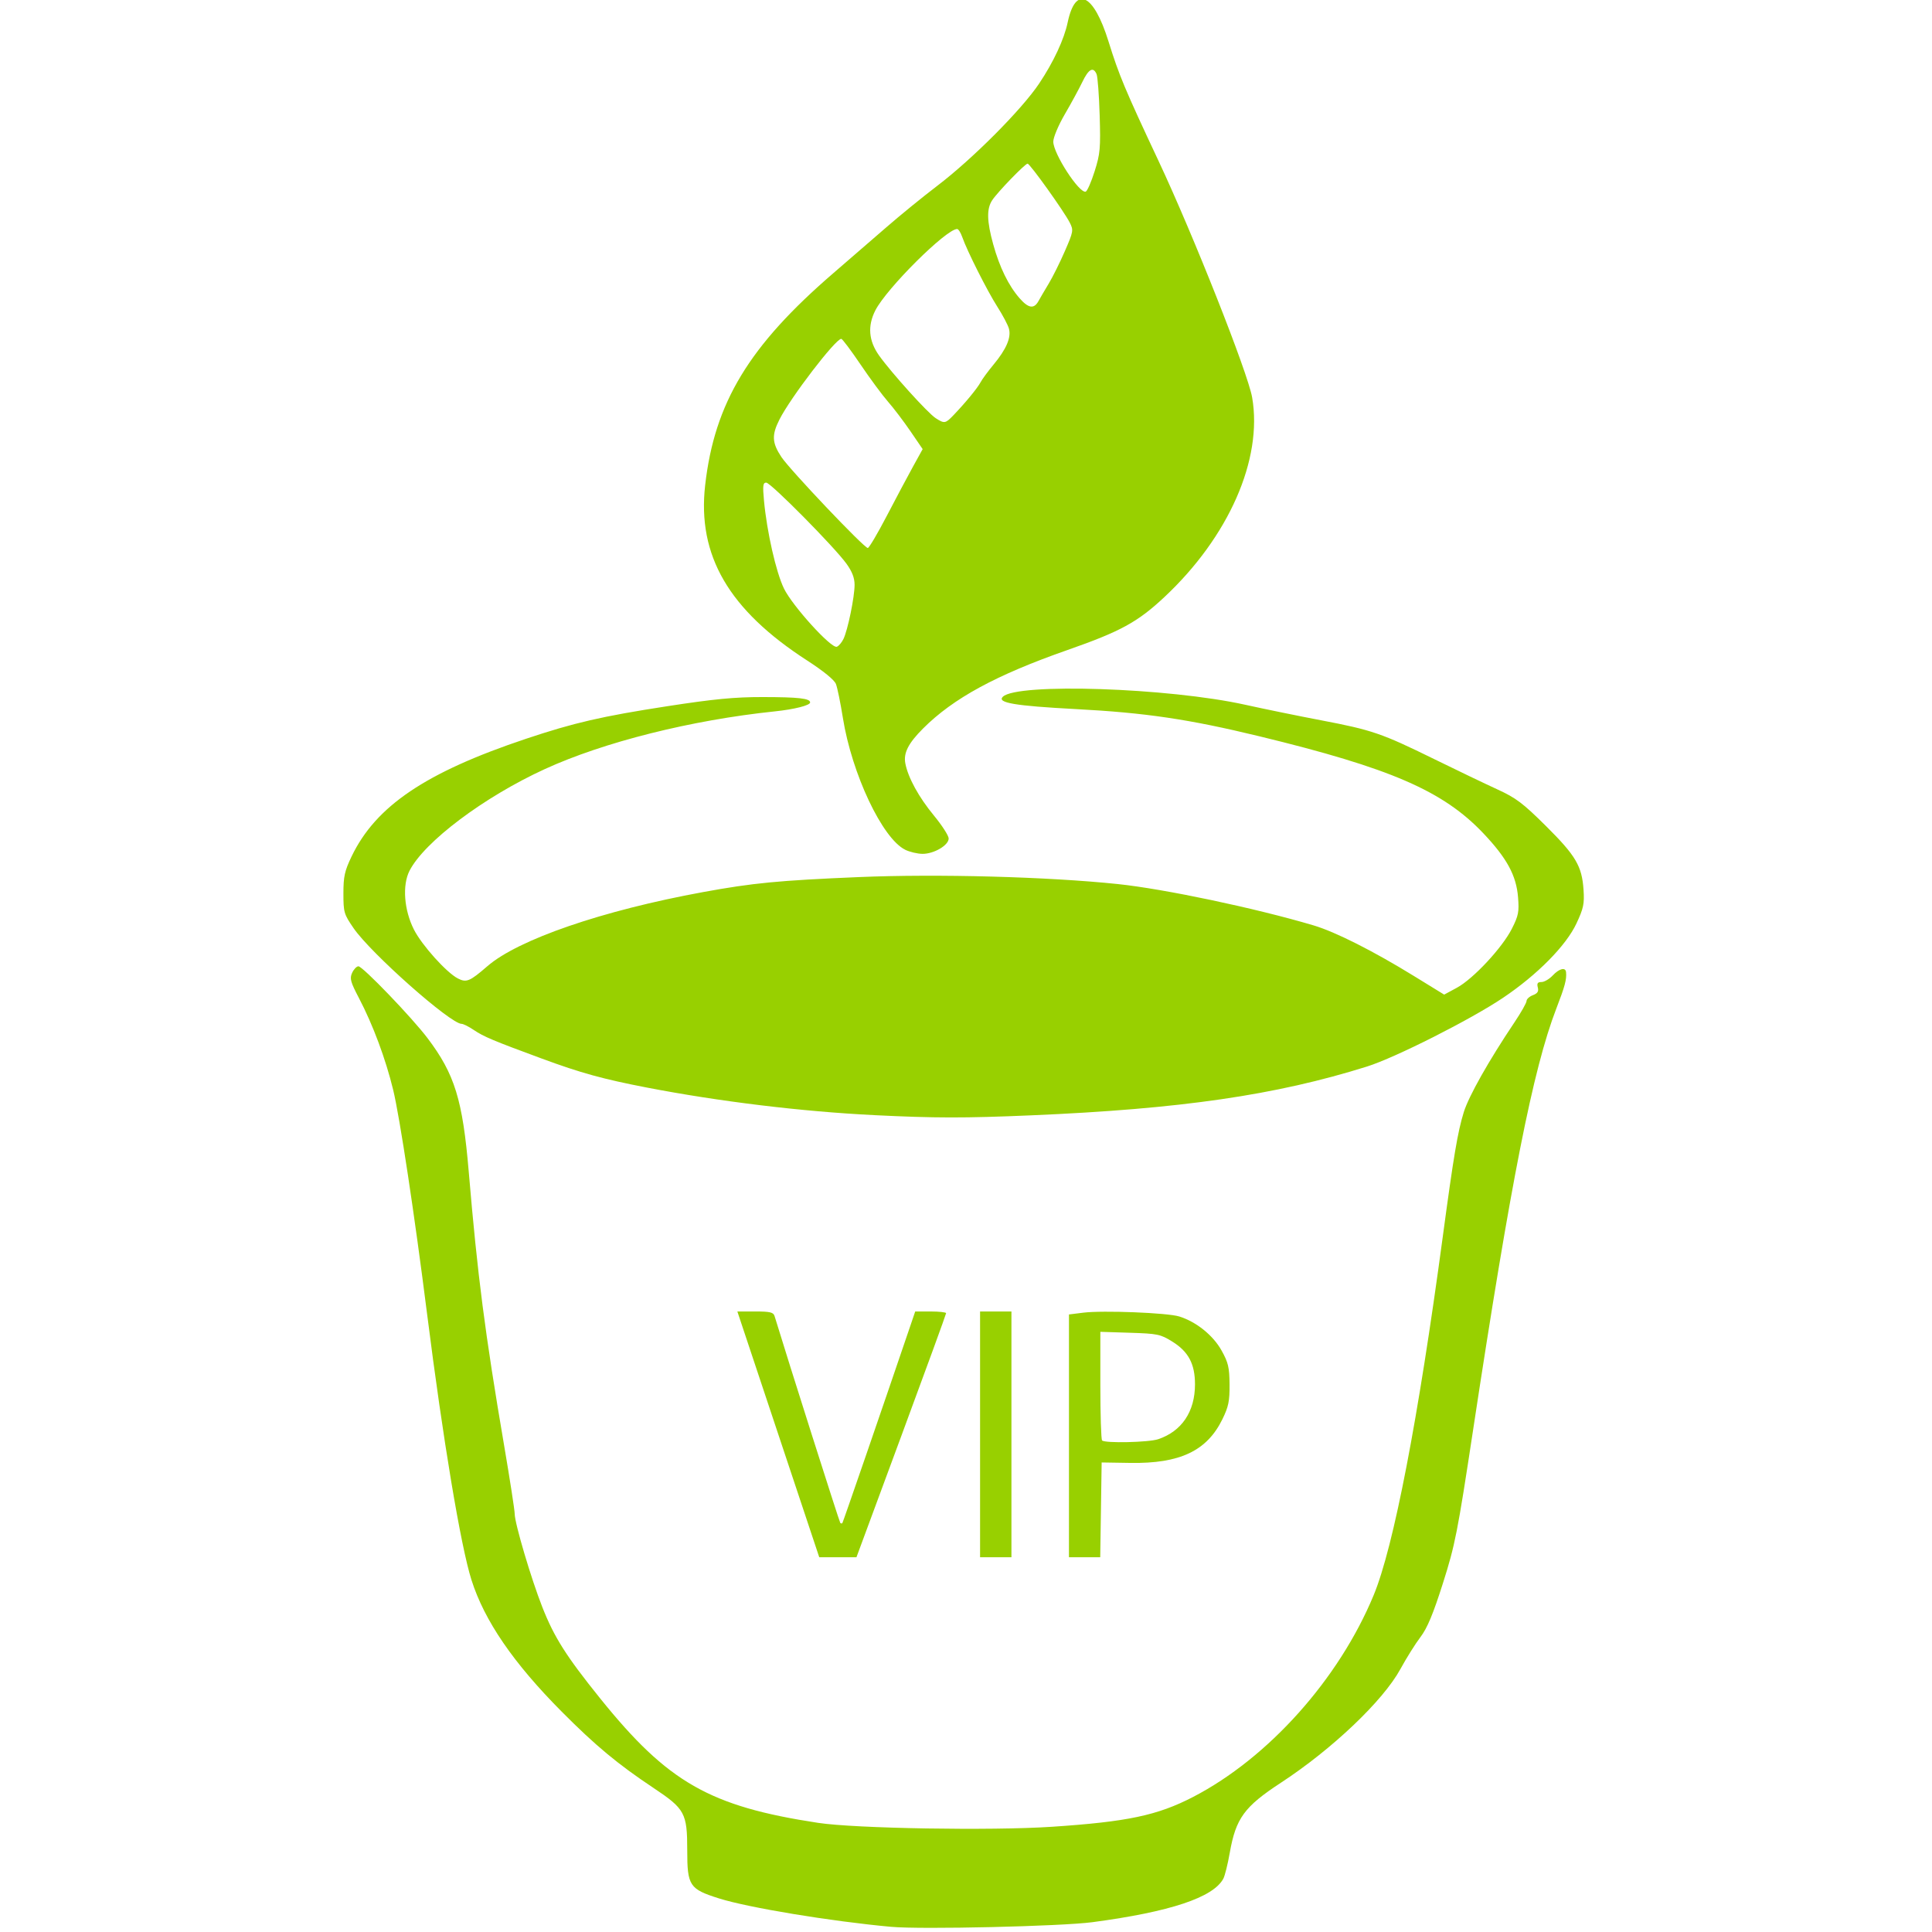 <?xml version="1.0" encoding="UTF-8" standalone="no"?>
<svg
   xmlns:dc="http://purl.org/dc/elements/1.1/"
   xmlns:cc="http://creativecommons.org/ns#"
   xmlns:rdf="http://www.w3.org/1999/02/22-rdf-syntax-ns#"
   xmlns:svg="http://www.w3.org/2000/svg"
   xmlns="http://www.w3.org/2000/svg"
   width="150"
   height="150"
   viewBox="0 0 39.688 39.688"
   version="1.1"
   id="svg8">
  <defs
     id="defs2" />
  <g
     id="layer1"
     transform="matrix(0.203,0,0,0.203,-9.023,-11.018)">
    <path
       style="fill:#98d000;fill-opacity:1;stroke-width:0.265"
       d="m 134.631,249.26 c -6.072,-0.554 -14.459,-1.938 -17.434,-2.878 -2.984,-0.943 -3.204,-1.276 -3.204,-4.858 -5.3e-4,-3.774 -0.229,-4.197 -3.414,-6.318 -3.62,-2.411 -5.858,-4.271 -9.285,-7.718 -4.896,-4.924 -7.826,-9.2 -9.137,-13.335 -1.088,-3.431 -2.882,-14.184 -4.488,-26.899 -1.266,-10.022 -2.769,-19.955 -3.433,-22.686 -0.766,-3.149 -2.047,-6.587 -3.459,-9.283 -0.862,-1.646 -0.956,-1.99 -0.696,-2.561 0.165,-0.363 0.452,-0.661 0.637,-0.664 0.427,-0.006 5.417,5.182 7.001,7.279 2.746,3.635 3.548,6.238 4.164,13.513 0.889,10.509 1.641,16.325 3.579,27.695 0.589,3.455 1.071,6.571 1.071,6.924 0,0.945 1.661,6.555 2.794,9.433 1.203,3.057 2.414,4.969 5.861,9.248 6.846,8.499 11.077,10.915 22.037,12.585 3.76,0.573 17.52,0.806 23.646,0.4 7.657,-0.507 10.701,-1.149 14.312,-3.02 7.617,-3.946 14.756,-11.923 18.273,-20.42 2.021,-4.883 4.499,-17.735 6.989,-36.248 1.103,-8.205 1.513,-10.633 2.128,-12.625 0.5,-1.619 2.529,-5.216 5.128,-9.089 0.674,-1.005 1.226,-1.981 1.226,-2.168 0,-0.187 0.288,-0.45 0.64,-0.584 0.475,-0.18 0.604,-0.384 0.498,-0.787 -0.107,-0.411 -0.017,-0.544 0.372,-0.544 0.283,0 0.794,-0.298 1.135,-0.661 0.668,-0.711 1.304,-0.866 1.353,-0.331 0.068,0.74 -0.116,1.424 -0.993,3.697 -2.348,6.081 -4.608,17.527 -8.412,42.607 -1.579,10.41 -1.823,11.649 -3.058,15.535 -0.988,3.109 -1.586,4.541 -2.265,5.431 -0.507,0.665 -1.425,2.127 -2.038,3.25 -1.756,3.214 -6.902,8.106 -12.104,11.508 -3.689,2.412 -4.547,3.59 -5.161,7.078 -0.202,1.151 -0.495,2.329 -0.65,2.619 -1.021,1.908 -5.385,3.36 -13.239,4.405 -3.176,0.422 -17.318,0.749 -20.373,0.47 z m -11.423,-49.835 -4.143,-12.435 h 1.812 c 1.496,0 1.836,0.081 1.952,0.463 1.296,4.273 6.56,20.842 6.651,20.933 0.068,0.068 0.163,0.074 0.212,0.013 0.069,-0.086 4.121,-11.847 6.943,-20.152 l 0.427,-1.257 h 1.563 c 0.859,0 1.563,0.078 1.563,0.174 0,0.096 -2.041,5.692 -4.536,12.435 l -4.536,12.262 h -1.882 -1.882 z m 20.418,0 v -12.435 h 1.587 1.587 v 12.435 12.435 h -1.587 -1.587 z m 8.996,0.151 v -12.284 l 1.452,-0.181 c 1.978,-0.247 8.508,0.011 9.707,0.384 1.717,0.534 3.422,1.904 4.277,3.435 0.684,1.225 0.799,1.712 0.814,3.44 0.014,1.688 -0.103,2.256 -0.725,3.527 -1.567,3.201 -4.297,4.497 -9.308,4.418 l -2.91,-0.046 -0.072,4.796 -0.072,4.796 h -1.582 -1.582 z m 9.023,0.341 c 2.39,-0.8 3.73,-2.794 3.73,-5.551 0,-2.068 -0.663,-3.315 -2.304,-4.334 -1.188,-0.738 -1.488,-0.8 -4.276,-0.888 l -2.998,-0.095 v 5.408 c 0,2.975 0.079,5.488 0.176,5.585 0.294,0.294 4.71,0.197 5.671,-0.125 z m -28.734,-32.796 c -7.311,-0.36 -15.678,-1.375 -23.019,-2.793 -4.416,-0.853 -6.662,-1.472 -10.583,-2.917 -4.936,-1.819 -5.926,-2.235 -6.912,-2.904 -0.504,-0.342 -1.061,-0.622 -1.236,-0.622 -1.125,0 -9.169,-7.123 -10.927,-9.676 -0.98,-1.423 -1.034,-1.605 -1.034,-3.519 0,-1.714 0.124,-2.278 0.824,-3.738 2.447,-5.11 7.5,-8.52 17.66,-11.917 4.855,-1.623 7.673,-2.273 14.276,-3.292 4.728,-0.729 6.821,-0.931 9.657,-0.928 3.649,0.004 4.812,0.136 4.812,0.546 0,0.294 -1.594,0.697 -3.572,0.903 -8.459,0.882 -17.3,3.1 -23.283,5.842 -6.155,2.821 -12.182,7.351 -13.684,10.286 -0.746,1.457 -0.557,3.975 0.447,5.953 0.801,1.579 3.289,4.348 4.443,4.944 0.865,0.447 1.203,0.307 2.989,-1.239 3.129,-2.708 11.646,-5.635 21.813,-7.497 5.07,-0.928 7.643,-1.177 15.762,-1.52 7.952,-0.337 19.117,-0.036 26.209,0.704 4.72,0.493 13.92,2.434 19.809,4.18 2.217,0.657 6.032,2.581 10.186,5.137 l 3.043,1.872 1.283,-0.694 c 1.657,-0.896 4.592,-4.044 5.566,-5.97 0.671,-1.325 0.746,-1.707 0.627,-3.188 -0.176,-2.198 -1.123,-3.946 -3.493,-6.451 -4.078,-4.311 -9.396,-6.616 -22.698,-9.842 -7.131,-1.729 -11.516,-2.378 -18.592,-2.751 -6.115,-0.323 -7.965,-0.635 -7.358,-1.242 1.425,-1.425 16.774,-0.918 24.556,0.811 1.892,0.42 5.345,1.127 7.673,1.571 5.149,0.982 6.097,1.307 11.42,3.92 2.305,1.131 5.181,2.51 6.391,3.064 1.888,0.864 2.587,1.391 4.917,3.704 3.027,3.005 3.649,4.059 3.811,6.456 0.096,1.421 -8e-4,1.881 -0.715,3.408 -1.053,2.251 -3.962,5.196 -7.436,7.531 -3.278,2.202 -10.902,6.053 -13.758,6.95 -9.238,2.899 -18.842,4.295 -33.999,4.94 -6.782,0.289 -9.678,0.285 -15.875,-0.02 z m 3.132,-26.859 c -2.31,-1.14 -5.396,-7.677 -6.302,-13.352 -0.242,-1.518 -0.558,-3.058 -0.702,-3.421 -0.162,-0.41 -1.268,-1.312 -2.905,-2.369 -7.936,-5.125 -11.137,-10.625 -10.327,-17.747 0.949,-8.345 4.434,-14.104 13.002,-21.482 1.528,-1.316 3.922,-3.387 5.319,-4.603 1.397,-1.216 3.719,-3.107 5.159,-4.203 3.581,-2.725 8.56,-7.723 10.322,-10.362 1.454,-2.177 2.522,-4.465 2.881,-6.174 0.797,-3.791 2.623,-2.941 4.135,1.924 1.063,3.421 1.653,4.831 5.067,12.099 3.512,7.477 9.035,21.434 9.467,23.924 1.085,6.262 -2.364,14.104 -8.889,20.209 -2.699,2.525 -4.428,3.47 -9.782,5.344 -7.251,2.538 -11.568,4.884 -14.637,7.954 -1.487,1.488 -1.988,2.474 -1.788,3.523 0.276,1.444 1.357,3.416 2.895,5.281 0.82,0.994 1.491,2.038 1.491,2.319 0,0.686 -1.489,1.561 -2.646,1.555 -0.509,-0.003 -1.303,-0.191 -1.763,-0.418 z m -6.245,-21.317 c 0.44,-0.902 1.129,-4.251 1.129,-5.488 0,-0.702 -0.248,-1.343 -0.829,-2.146 -1.242,-1.714 -7.657,-8.196 -8.112,-8.196 -0.329,0 -0.367,0.305 -0.227,1.816 0.295,3.172 1.223,7.259 2.021,8.9 0.858,1.763 4.774,6.081 5.346,5.894 0.19,-0.062 0.492,-0.413 0.672,-0.781 z m 4.384,-12.456 c 0.928,-1.783 2.126,-4.034 2.661,-5.003 l 0.973,-1.762 -1.236,-1.81 c -0.68,-0.995 -1.7,-2.34 -2.268,-2.987 -0.568,-0.648 -1.822,-2.344 -2.786,-3.77 -0.965,-1.426 -1.84,-2.593 -1.946,-2.593 -0.582,0 -5.12,5.921 -6.253,8.16 -0.8,1.579 -0.76,2.359 0.193,3.797 0.863,1.303 8.37,9.209 8.744,9.209 0.126,0 0.989,-1.459 1.917,-3.241 z m 6.754,-10.197 c 1.219,-1.273 2.437,-2.755 2.741,-3.334 0.161,-0.307 0.752,-1.11 1.313,-1.786 1.301,-1.566 1.808,-2.758 1.553,-3.65 -0.108,-0.378 -0.635,-1.372 -1.17,-2.208 -1.019,-1.594 -3.063,-5.65 -3.55,-7.047 -0.156,-0.449 -0.389,-0.816 -0.517,-0.816 -1.105,0 -7.139,6.002 -8.278,8.234 -0.802,1.573 -0.679,3.081 0.374,4.561 1.234,1.736 4.929,5.828 5.728,6.343 0.888,0.573 0.988,0.556 1.806,-0.298 z m 8.611,-11.565 c 0.158,-0.291 0.618,-1.076 1.022,-1.745 0.404,-0.669 1.141,-2.151 1.638,-3.294 0.863,-1.986 0.886,-2.114 0.495,-2.885 -0.573,-1.132 -4.03,-5.966 -4.267,-5.966 -0.255,0 -3.02,2.855 -3.579,3.697 -0.577,0.868 -0.549,2.121 0.101,4.468 0.646,2.333 1.554,4.186 2.676,5.464 0.897,1.022 1.458,1.099 1.913,0.262 z m 5.672,-13.117 c 0.561,-1.77 0.611,-2.33 0.51,-5.668 -0.061,-2.037 -0.203,-3.913 -0.314,-4.167 -0.341,-0.779 -0.806,-0.522 -1.438,0.794 -0.332,0.691 -1.129,2.16 -1.773,3.264 -0.656,1.126 -1.169,2.346 -1.169,2.778 2.3e-4,1.21 2.637,5.271 3.283,5.056 0.153,-0.051 0.559,-0.977 0.901,-2.057 z"
       id="path4250" />
  </g>
</svg>
